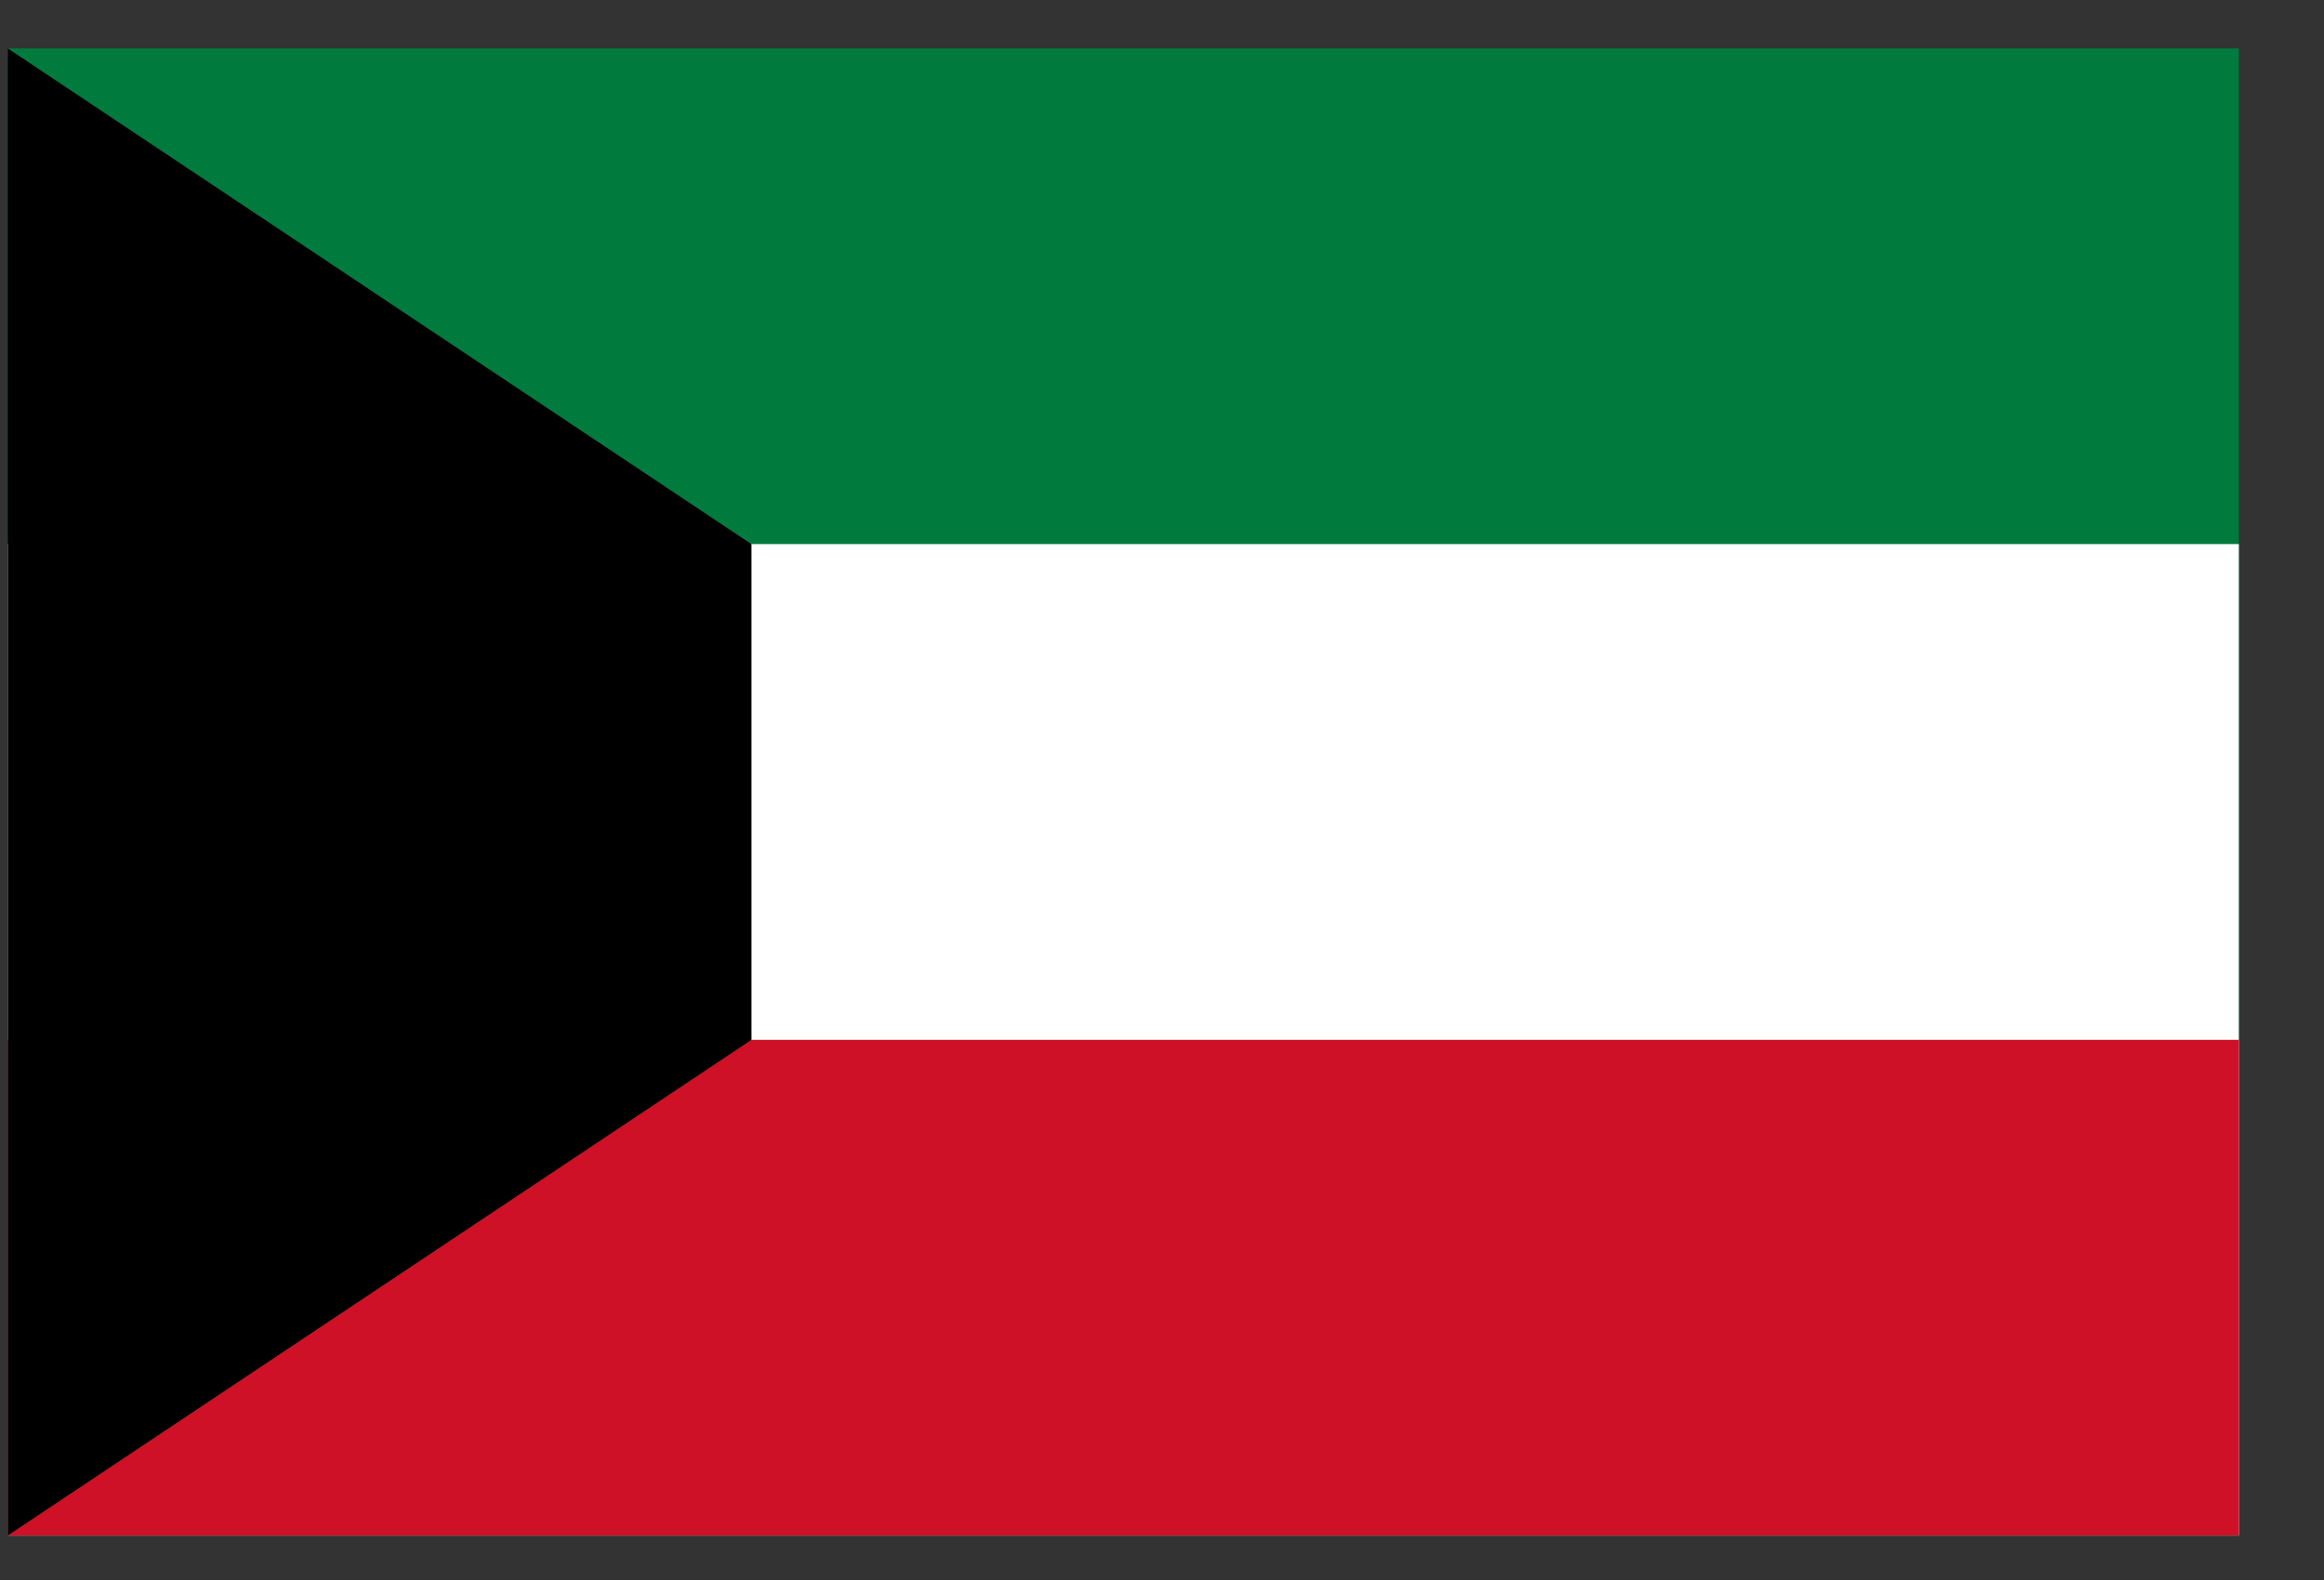 <svg width="25" height="17" viewBox="0 0 25 17" fill="none" xmlns="http://www.w3.org/2000/svg">
<rect x="0" y="0" width="25" height="17" fill="#333333" stroke="none"/>
<g clip-path="url(#clip0_688_10385)">
<path d="M32.084 0.521H0.084V16.521H32.084V0.521Z" fill="#007A3D"/>
<path d="M32.084 5.854H0.084V16.521H32.084V5.854Z" fill="white"/>
<path d="M32.084 11.188H0.084V16.522H32.084V11.188Z" fill="#CE1126"/>
<path d="M0.084 0.521L8.084 5.855V11.188L0.084 16.521V0.521Z" fill="black"/>
</g>
<defs>
<clipPath id="clip0_688_10385">
<rect width="24" height="16" fill="white" transform="translate(0.084 0.521)"/>
</clipPath>
</defs>
</svg>
